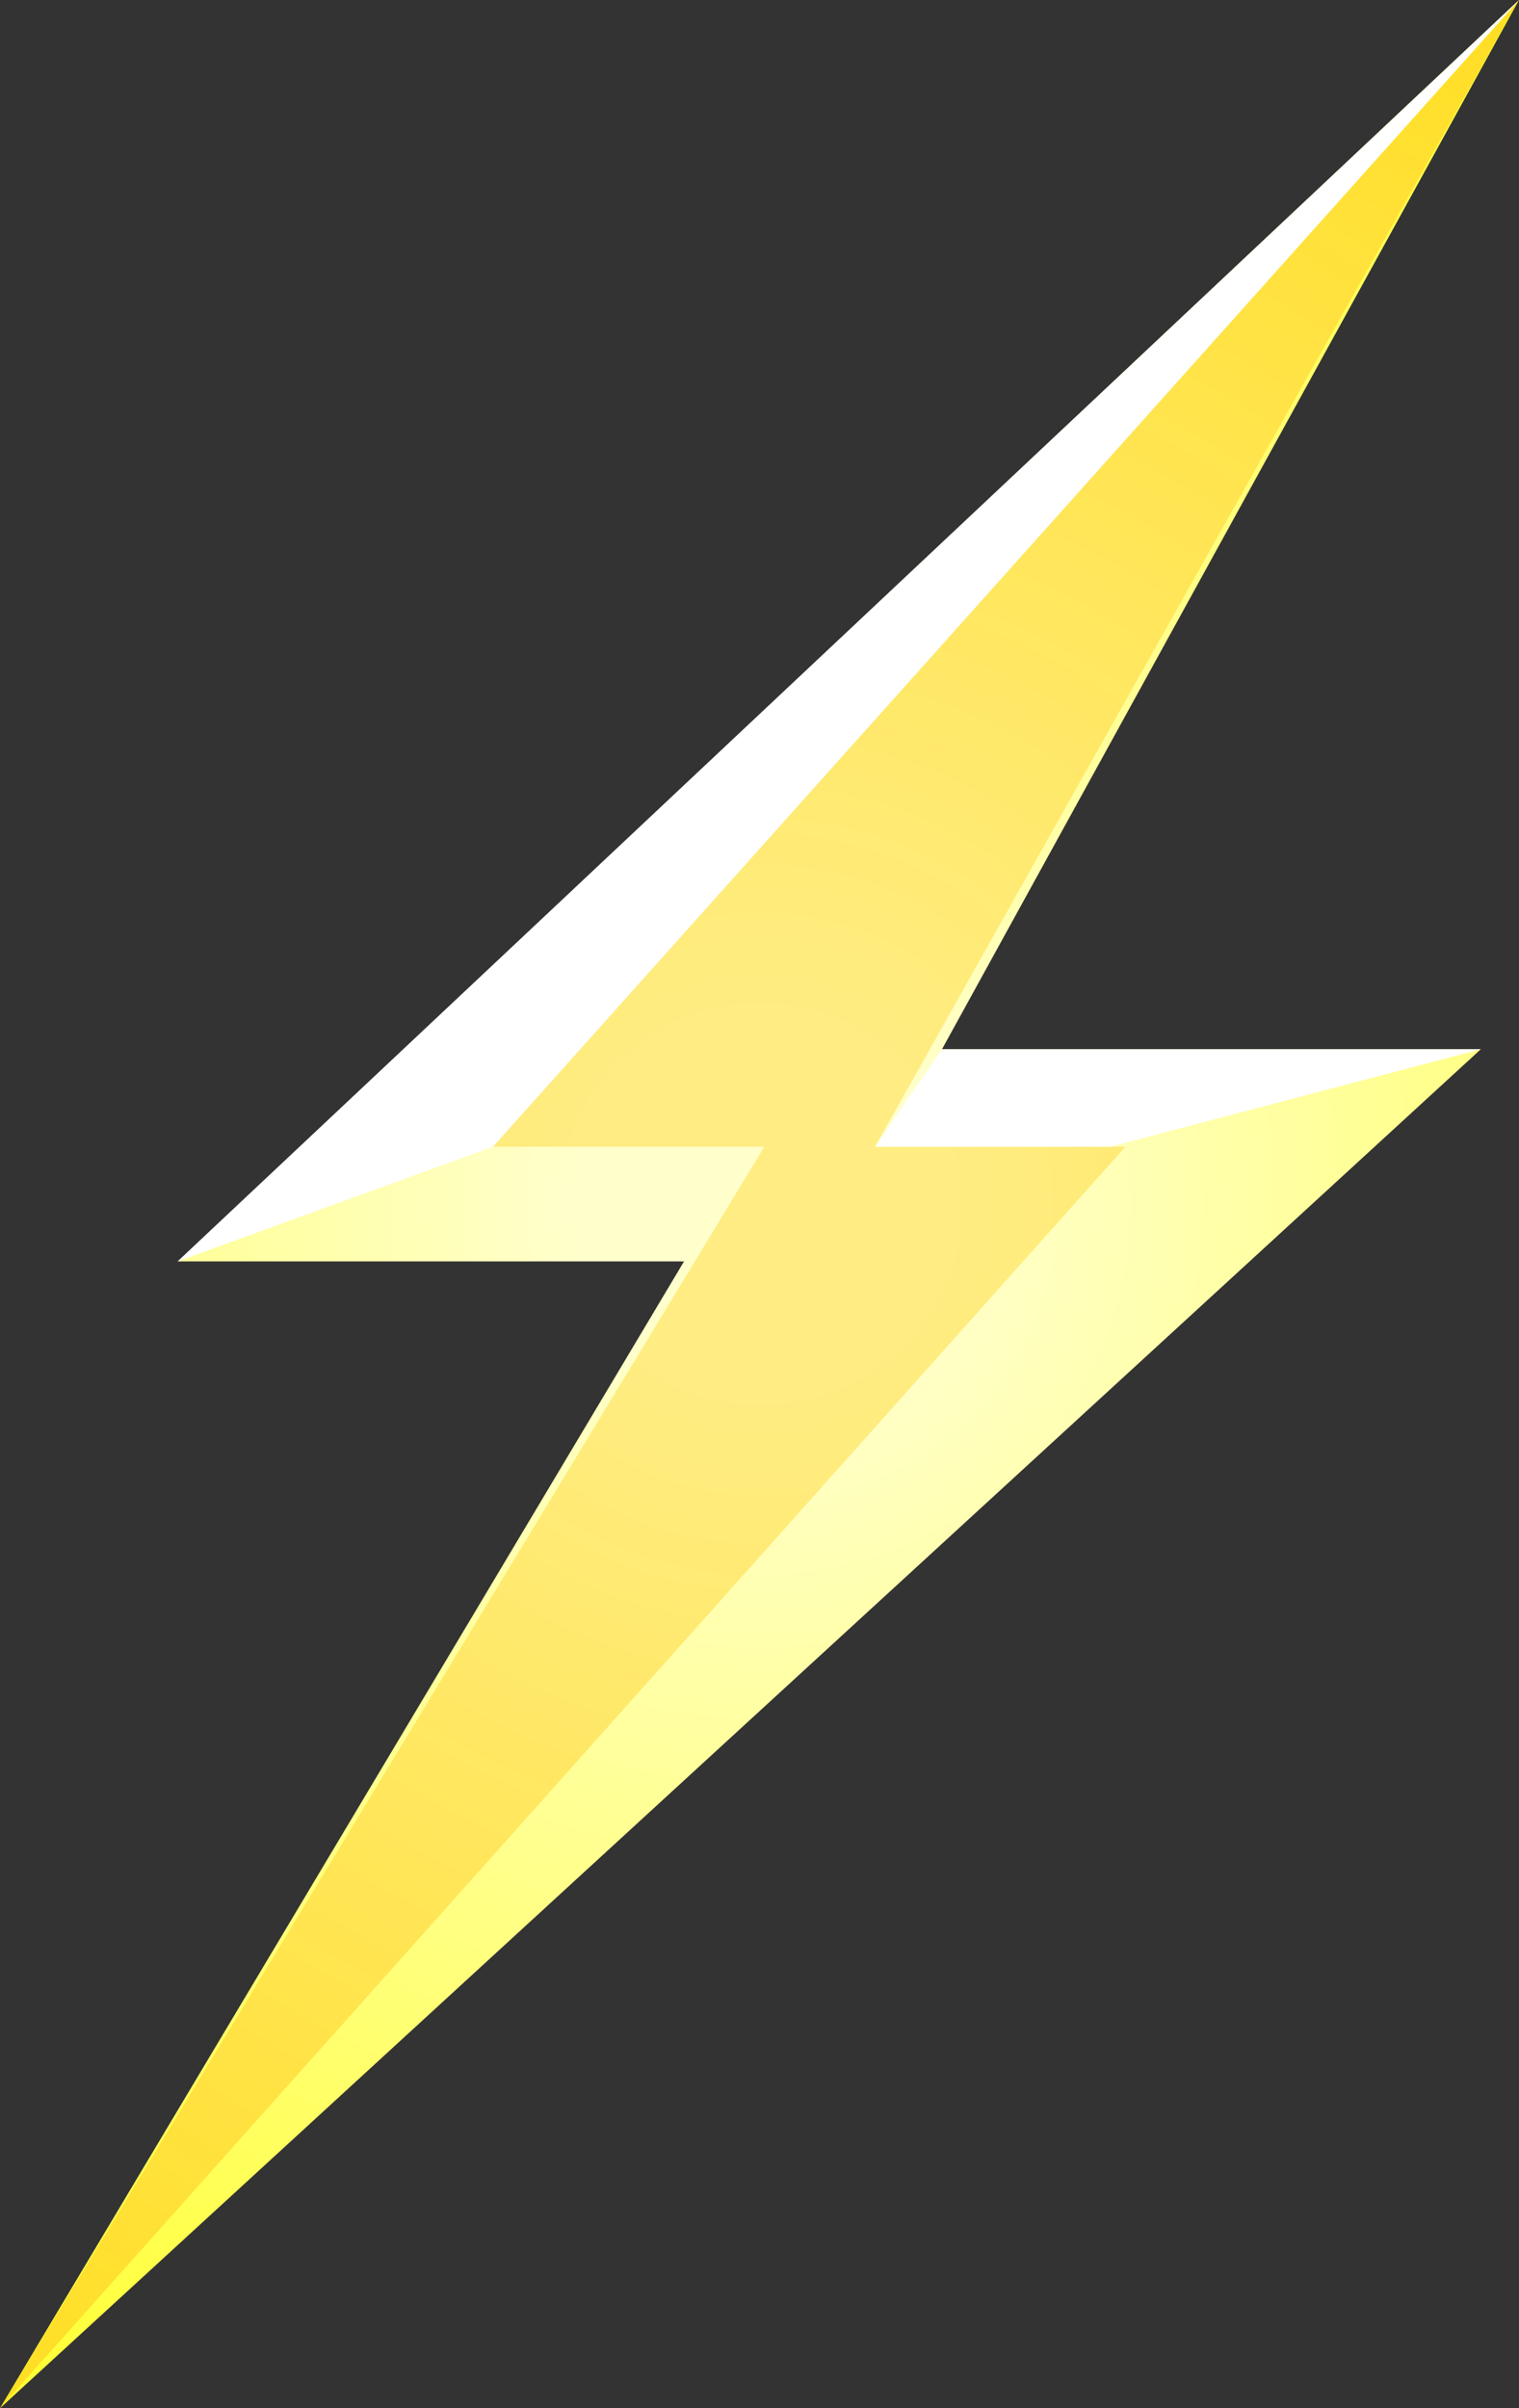 <?xml version="1.0" encoding="UTF-8" standalone="no"?>
<svg xmlns:xlink="http://www.w3.org/1999/xlink" height="63.0px" width="39.75px" xmlns="http://www.w3.org/2000/svg">
  <rect width="100%" height="100%" fill="#333333" stroke="none"/>
  <g transform="matrix(1.0, 0.0, 0.0, 1.0, 0.0, 0.0)">
    <path d="M4.65 33.0 L39.75 0.0 24.65 27.45 38.75 27.45 0.0 63.0 17.9 33.0 4.65 33.0" fill="url(#gradient0)" fill-rule="evenodd" stroke="none"/>
    <path d="M22.9 30.0 L29.45 30.0 0.0 63.0 20.0 30.0 12.7 30.0 39.75 0.0 22.9 30.0" fill="url(#gradient1)" fill-rule="evenodd" stroke="none"/>
    <path d="M24.65 27.45 L38.75 27.45 29.05 30.0 22.9 30.0 24.65 27.45 M4.65 33.0 L39.75 0.0 12.9 30.0 4.65 33.0" fill="#ffffff" fill-rule="evenodd" stroke="none"/>
  </g>
  <defs>
    <radialGradient cx="0" cy="0" gradientTransform="matrix(0.045, 0.0, 0.0, 0.045, 19.9, 31.5)" gradientUnits="userSpaceOnUse" id="gradient0" r="819.2" spreadMethod="pad">
      <stop offset="0.129" stop-color="#ffffcc"/>
      <stop offset="1.0" stop-color="#ffff33"/>
    </radialGradient>
    <radialGradient cx="0" cy="0" gradientTransform="matrix(0.045, 0.0, 0.0, 0.045, 19.9, 31.5)" gradientUnits="userSpaceOnUse" id="gradient1" r="819.2" spreadMethod="pad">
      <stop offset="0.129" stop-color="#ffcc00" stop-opacity="0.357"/>
      <stop offset="1.0" stop-color="#ff9900" stop-opacity="0.318"/>
    </radialGradient>
  </defs>
</svg>
